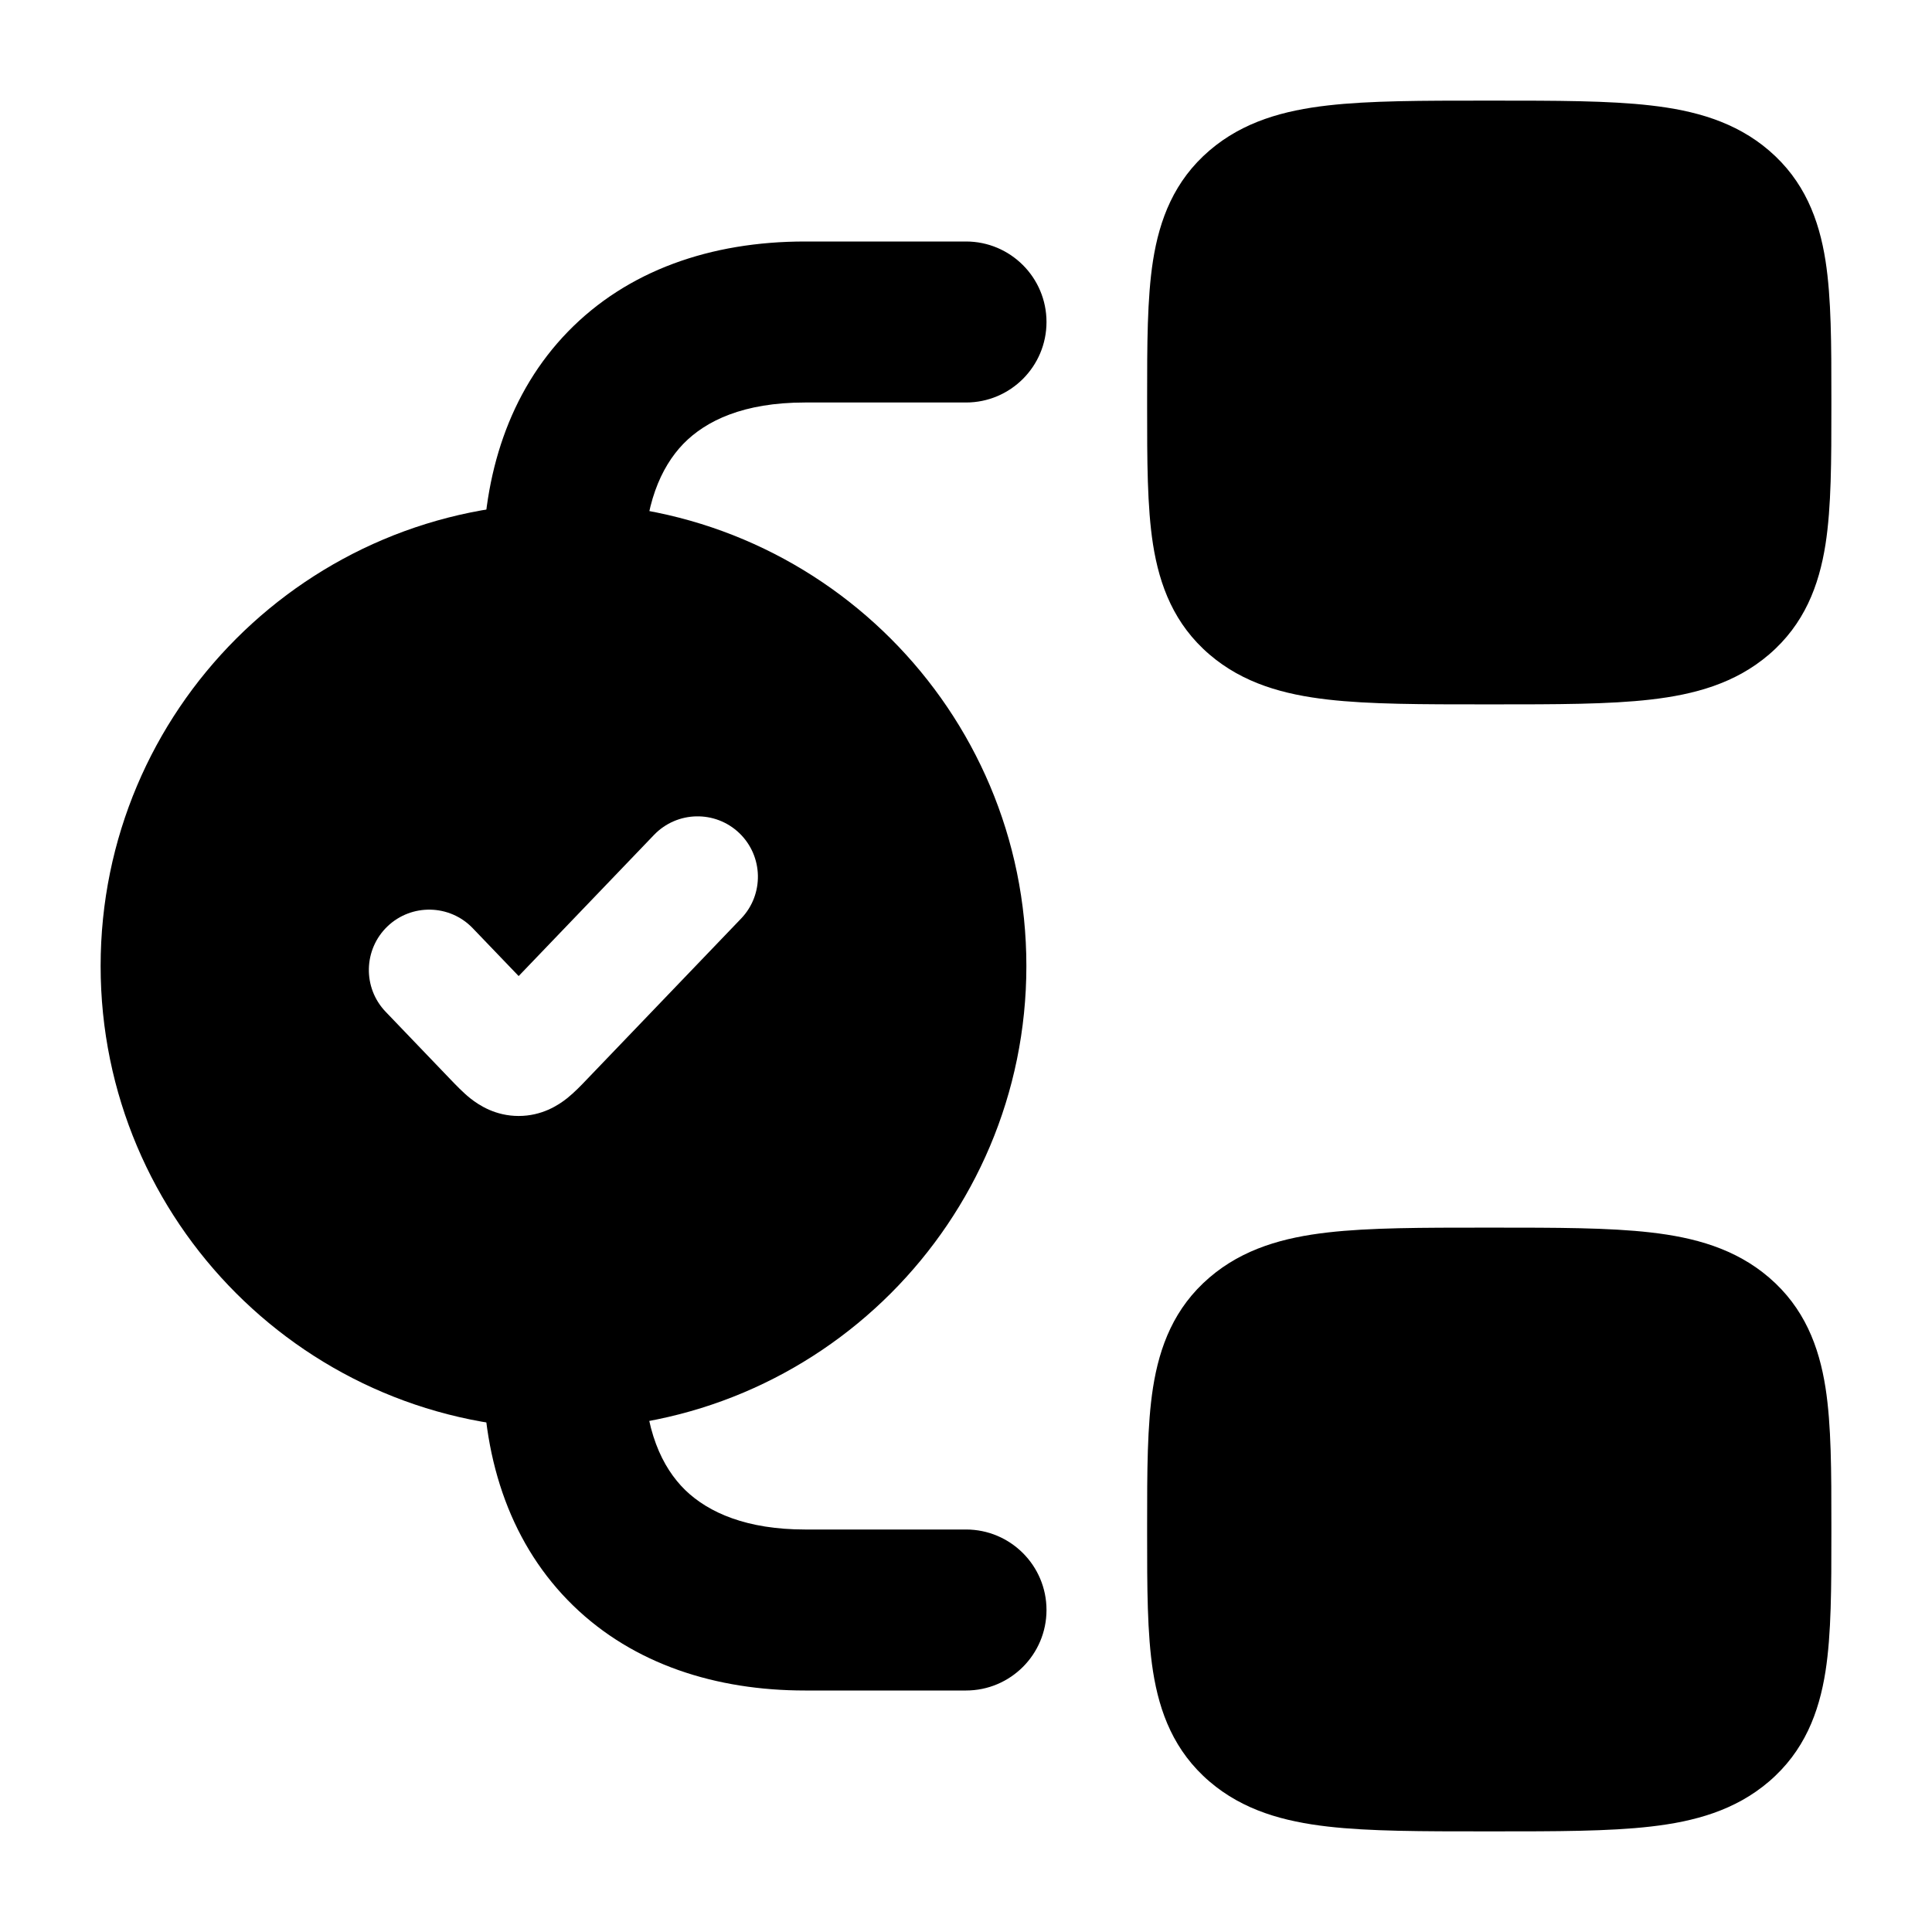 <svg width="24" height="24" viewBox="0 0 24 24" xmlns="http://www.w3.org/2000/svg">
    <path fill-rule="evenodd" clip-rule="evenodd" d="M8.489 5.513C8.207 5.805 8 6.28 8 7C8 7.552 7.552 8 7 8C6.448 8 6 7.552 6 7C6 5.898 6.323 4.873 7.055 4.12C7.792 3.362 8.825 3 10 3H12C12.552 3 13 3.448 13 4C13 4.552 12.552 5 12 5H10C9.235 5 8.768 5.227 8.489 5.513ZM7 16C7.552 16 8 16.448 8 17C8 17.765 8.227 18.232 8.513 18.511C8.805 18.793 9.28 19 10 19H12C12.552 19 13 19.448 13 20C13 20.552 12.552 21 12 21H10C8.898 21 7.873 20.677 7.12 19.945C6.362 19.208 6 18.175 6 17C6 16.448 6.448 16 7 16Z"/>
    <path d="M18.545 1.25C19.332 1.25 19.986 1.25 20.506 1.31C21.047 1.372 21.555 1.509 21.976 1.87C22.413 2.245 22.596 2.723 22.677 3.238C22.75 3.705 22.75 4.285 22.75 4.945L22.75 5L22.75 5.055C22.75 5.715 22.75 6.295 22.677 6.762C22.596 7.277 22.413 7.755 21.976 8.13C21.555 8.491 21.047 8.628 20.506 8.69C19.986 8.75 19.332 8.75 18.545 8.75H18.455C17.668 8.75 17.014 8.75 16.494 8.69C15.953 8.628 15.445 8.491 15.024 8.13C14.587 7.755 14.404 7.277 14.323 6.762C14.25 6.295 14.25 5.715 14.25 5.055L14.25 5.055L14.25 5L14.25 4.945L14.25 4.945C14.25 4.285 14.25 3.705 14.323 3.238C14.404 2.723 14.587 2.245 15.024 1.87C15.445 1.509 15.953 1.372 16.494 1.31C17.014 1.25 17.668 1.25 18.455 1.25H18.455H18.545H18.545Z"/>
    <path d="M18.545 15.25C19.332 15.25 19.986 15.25 20.506 15.31C21.047 15.372 21.555 15.509 21.976 15.87C22.413 16.245 22.596 16.723 22.677 17.238C22.75 17.705 22.75 18.285 22.75 18.945L22.75 19L22.75 19.055C22.75 19.715 22.75 20.295 22.677 20.762C22.596 21.277 22.413 21.755 21.976 22.13C21.555 22.491 21.047 22.628 20.506 22.69C19.986 22.75 19.332 22.75 18.545 22.75H18.455C17.668 22.75 17.014 22.75 16.494 22.69C15.953 22.628 15.445 22.491 15.024 22.13C14.587 21.755 14.404 21.277 14.323 20.762C14.25 20.295 14.25 19.715 14.25 19.055L14.25 19.055L14.25 19L14.25 18.945L14.25 18.945C14.25 18.285 14.25 17.705 14.323 17.238C14.404 16.723 14.587 16.245 15.024 15.87C15.445 15.509 15.953 15.372 16.494 15.31C17.014 15.25 17.668 15.25 18.455 15.25H18.455H18.545H18.545Z"/>
    <path fill-rule="evenodd" clip-rule="evenodd" d="M7 6.25C3.824 6.25 1.25 8.824 1.25 12C1.25 15.176 3.824 17.75 7 17.75C10.176 17.75 12.75 15.176 12.75 12C12.75 8.824 10.176 6.25 7 6.25ZM9.207 11.41C9.493 11.111 9.483 10.636 9.184 10.349C8.885 10.063 8.411 10.073 8.124 10.372L6.443 12.125L5.873 11.531C5.587 11.232 5.112 11.222 4.813 11.508C4.514 11.795 4.504 12.27 4.791 12.569L5.602 13.415C5.662 13.477 5.75 13.57 5.84 13.642C5.953 13.732 6.157 13.863 6.443 13.863C6.729 13.863 6.933 13.732 7.046 13.642C7.136 13.57 7.225 13.477 7.284 13.415L9.207 11.41Z"/>
</svg>
